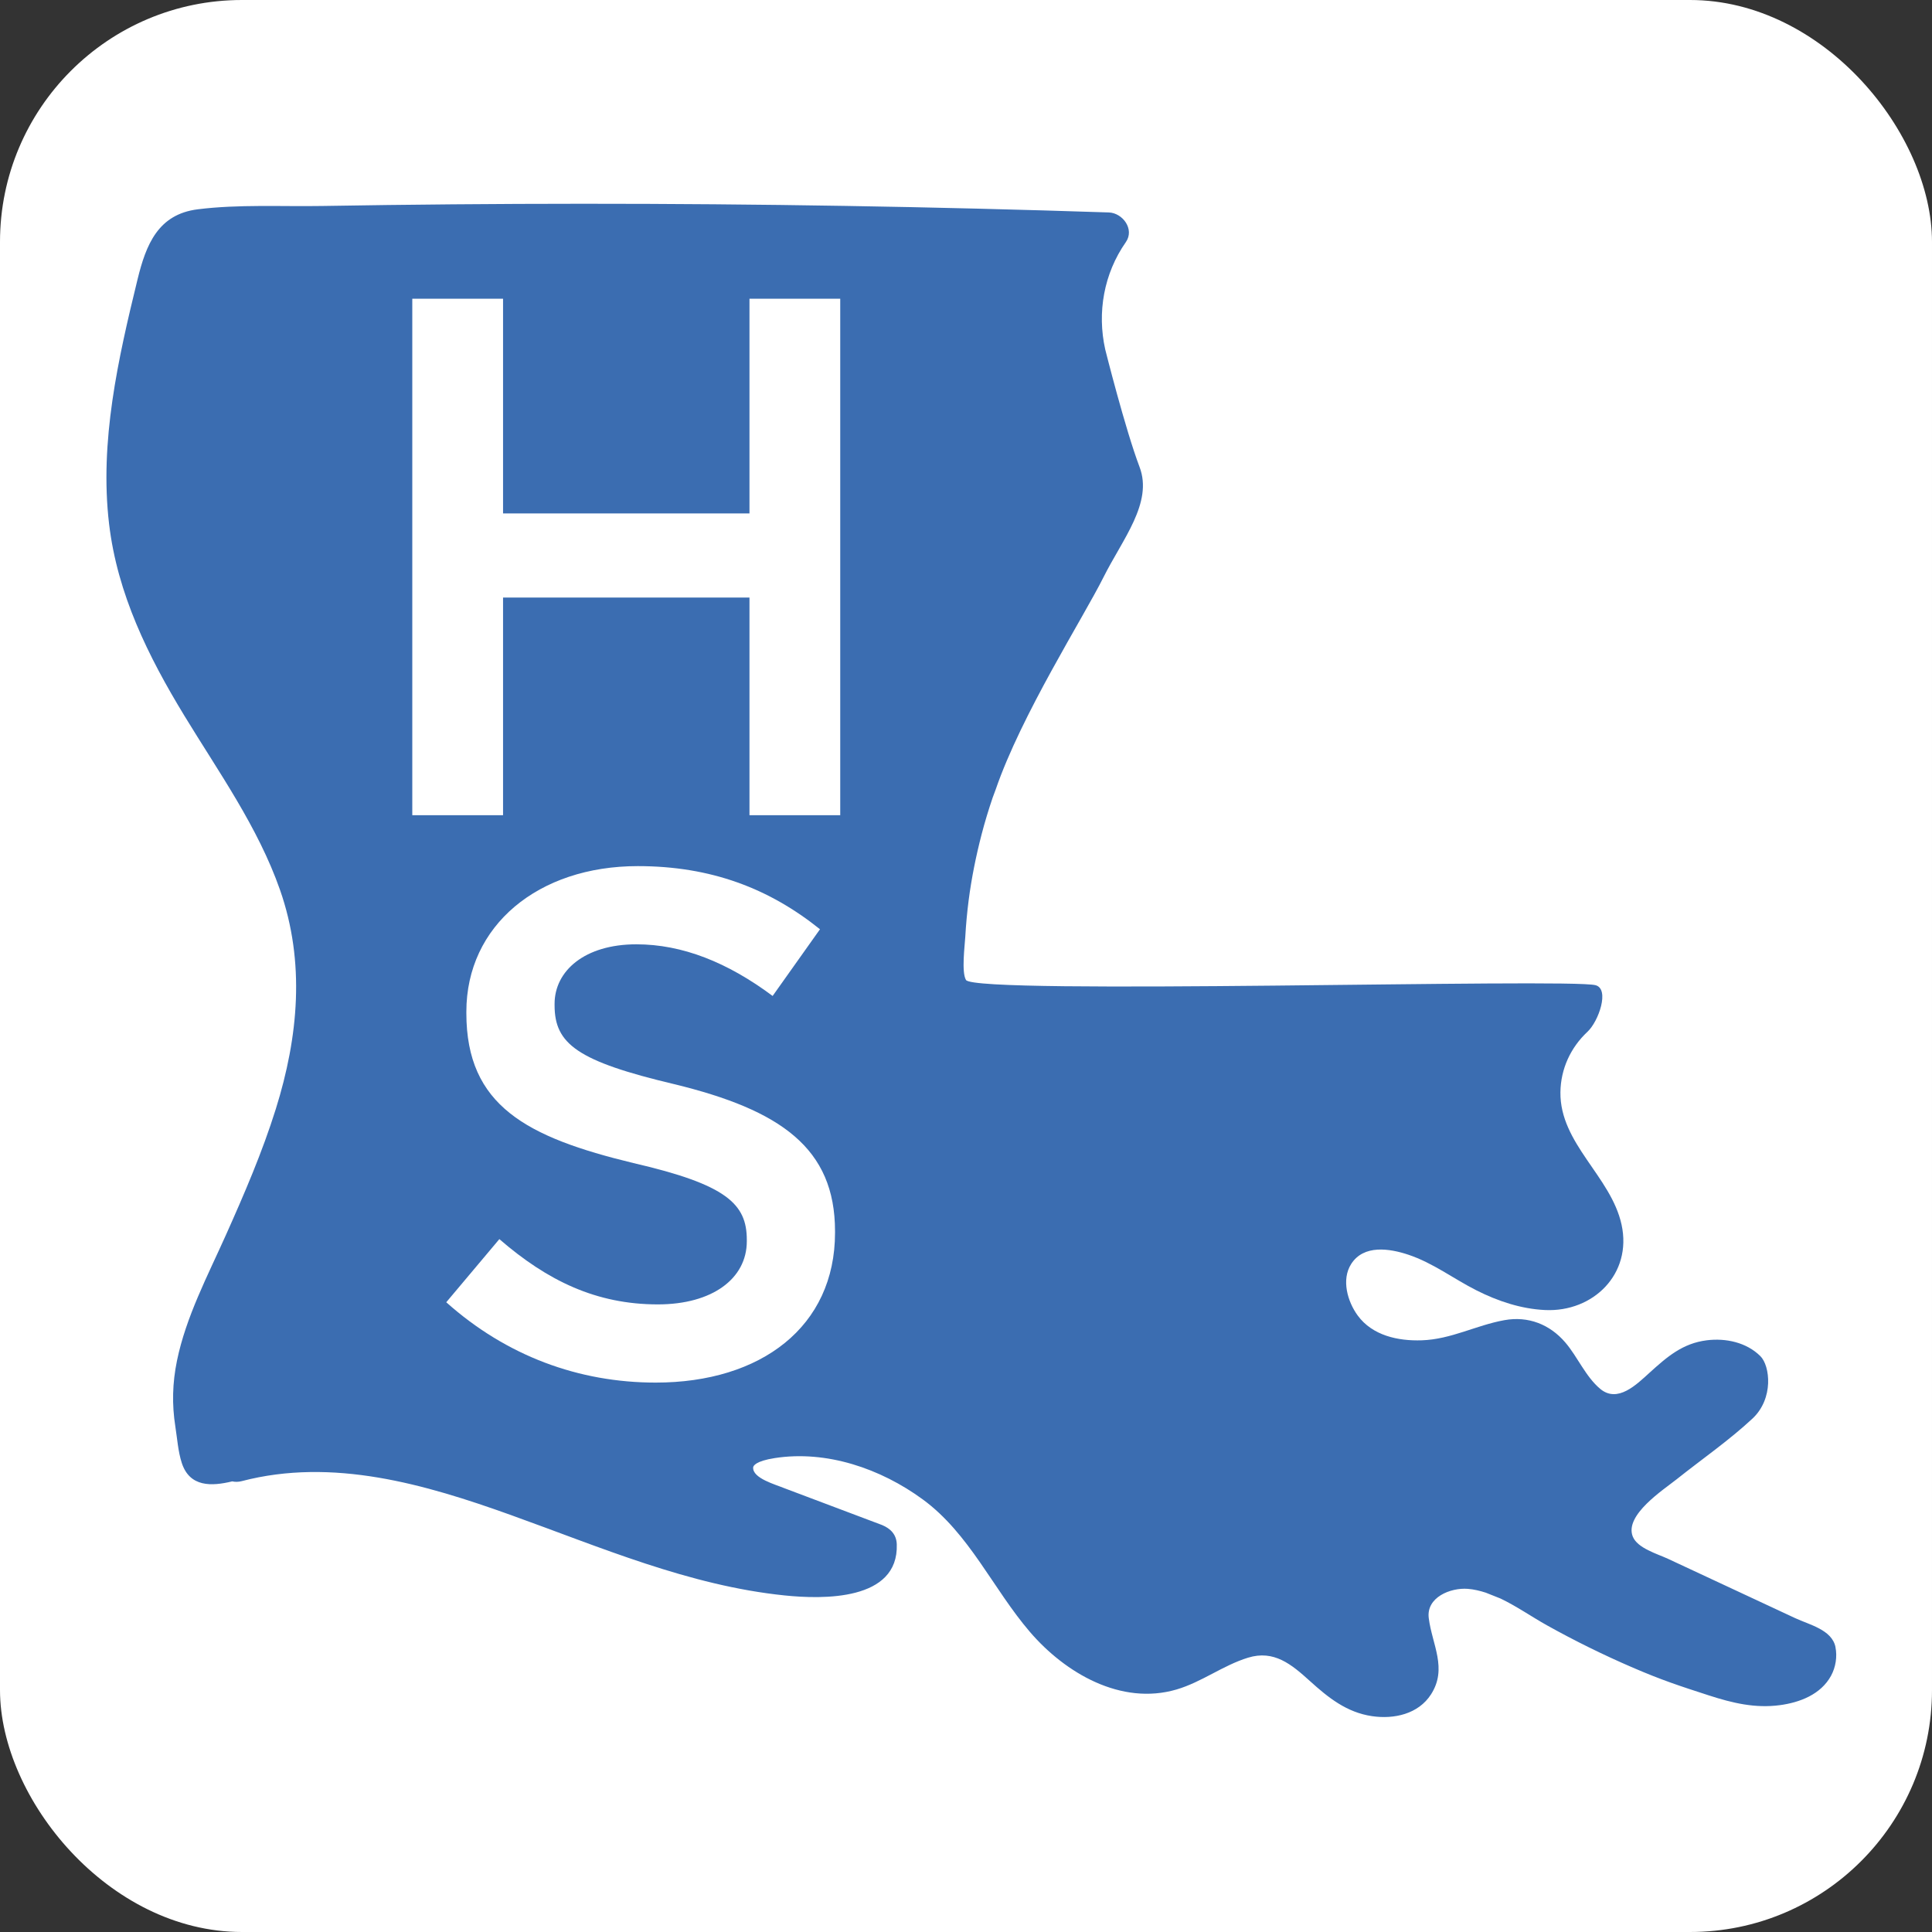 <?xml version="1.0" encoding="UTF-8"?><svg id="b" xmlns="http://www.w3.org/2000/svg" viewBox="0 0 137 137"><rect x="0" y="0" width="137" height="137" fill="#333333" stroke="none"/><defs><style>.d{fill:#3b6db1;}.d,.e{stroke-width:0px;}.e{fill:#fff;}</style></defs><g id="c"><rect class="e" y="0" width="137" height="137" rx="17.157" ry="17.157"/><path class="d" d="M130.156,116.797c-.248-1.232-1.853-1.584-2.864-2.056-2.248-1.049-3.673-1.714-5.921-2.762-1.033-.482-2.065-.964-3.098-1.445-.732-.342-2.163-.745-2.493-1.579-.603-1.521,2.184-3.318,3.12-4.064,1.776-1.416,3.703-2.746,5.365-4.294,1.53-1.425,1.251-3.75.565-4.431-.99-.984-2.465-1.291-3.798-1.125-1.725.216-2.821,1.176-4.069,2.307-.92.833-2.257,2.168-3.489,1.139-1.041-.87-1.601-2.269-2.478-3.292-1.103-1.288-2.629-1.884-4.313-1.582-2.009.36-3.775,1.36-5.865,1.43-1.674.057-3.495-.333-4.538-1.753-.725-.987-1.178-2.549-.466-3.661.89-1.391,2.724-1.099,4.051-.657,1.748.583,3.198,1.702,4.824,2.524,1.514.766,3.168,1.321,4.874,1.4,3.417.16,6.185-2.56,5.424-6.053-.748-3.43-4.381-5.747-4.336-9.395.021-1.648.721-3.166,1.919-4.285.791-.738,1.586-3.023.578-3.3-1.878-.514-44.001.713-44.649-.372-.33-.552-.085-2.436-.051-3.045.049-.868.128-1.736.239-2.599.203-1.569.518-3.128.914-4.66.229-.886.495-1.759.789-2.624l.215-.579c1.831-5.323,6.192-12.147,7.645-15.053,1.346-2.692,3.52-5.278,2.558-7.814-1.023-2.698-2.436-8.34-2.436-8.34-.583-2.618-.1-5.374,1.462-7.607.638-.913-.226-2.073-1.208-2.105-12.432-.411-24.871-.619-37.311-.616-6.153.002-12.305.054-18.457.157-2.911.049-5.948-.126-8.839.237-2.811.353-3.663,2.503-4.264,4.96-1.379,5.644-2.711,11.516-2.019,17.357.588,4.963,2.77,9.373,5.338,13.593,2.43,3.992,5.219,7.894,6.777,12.338,1.802,5.142,1.31,10.422-.293,15.548-.959,3.066-2.234,6.019-3.544,8.948-1.29,2.883-2.827,5.792-3.466,8.908-.321,1.565-.363,3.092-.113,4.671.133.84.191,1.762.455,2.573.565,1.736,2.132,1.657,3.576,1.307.202.045.425.048.671-.016,6.459-1.688,12.977.21,19.071,2.396,6.357,2.28,12.645,5.01,19.429,5.708,2.694.277,8.091.4,7.954-3.626-.023-.693-.437-1.113-1.039-1.365l-6.909-2.604c-.654-.273-2.29-.711-2.235-1.485.007-.099.15-.446,1.538-.661,3.67-.567,7.501.745,10.484,2.929,3.314,2.425,4.984,6.35,7.606,9.403,2.504,2.915,6.459,5.234,10.395,4.078,1.789-.526,3.296-1.711,5.069-2.255,1.839-.565,3.079.472,4.379,1.649,1.312,1.188,2.612,2.232,4.413,2.498,1.554.229,3.287-.144,4.186-1.55,1.176-1.839.075-3.516-.164-5.404-.187-1.474,1.542-2.169,2.768-2.074.433.034.856.136,1.273.27l1.048.417c1.147.548,2.236,1.31,3.278,1.891,1.986,1.108,4.029,2.114,6.117,3.014,2.032.875,3.276,1.284,5.382,1.965,1.664.538,3.272.926,5.03.691,1.417-.188,2.908-.761,3.63-2.083.331-.606.45-1.359.313-2.037Z"/><path class="e" d="M29.236,21.183h6.436v15.225h17.474v-15.225h6.436v36.624h-6.436v-15.434h-17.474v15.434h-6.436V21.183Z"/><path class="e" d="M31.646,92.343l3.764-4.476c3.407,2.95,6.866,4.629,11.241,4.629,3.866,0,6.306-1.832,6.306-4.477v-.101c0-2.543-1.425-3.917-8.037-5.443-7.578-1.83-11.85-4.069-11.85-10.63v-.102c0-6.104,5.086-10.326,12.156-10.326,5.187,0,9.309,1.578,12.92,4.477l-3.358,4.73c-3.205-2.39-6.41-3.662-9.664-3.662-3.663,0-5.798,1.882-5.798,4.222v.102c0,2.746,1.627,3.968,8.493,5.595,7.529,1.832,11.394,4.527,11.394,10.428v.101c0,6.664-5.239,10.631-12.716,10.631-5.443,0-10.581-1.882-14.853-5.697Z"/></g></svg>